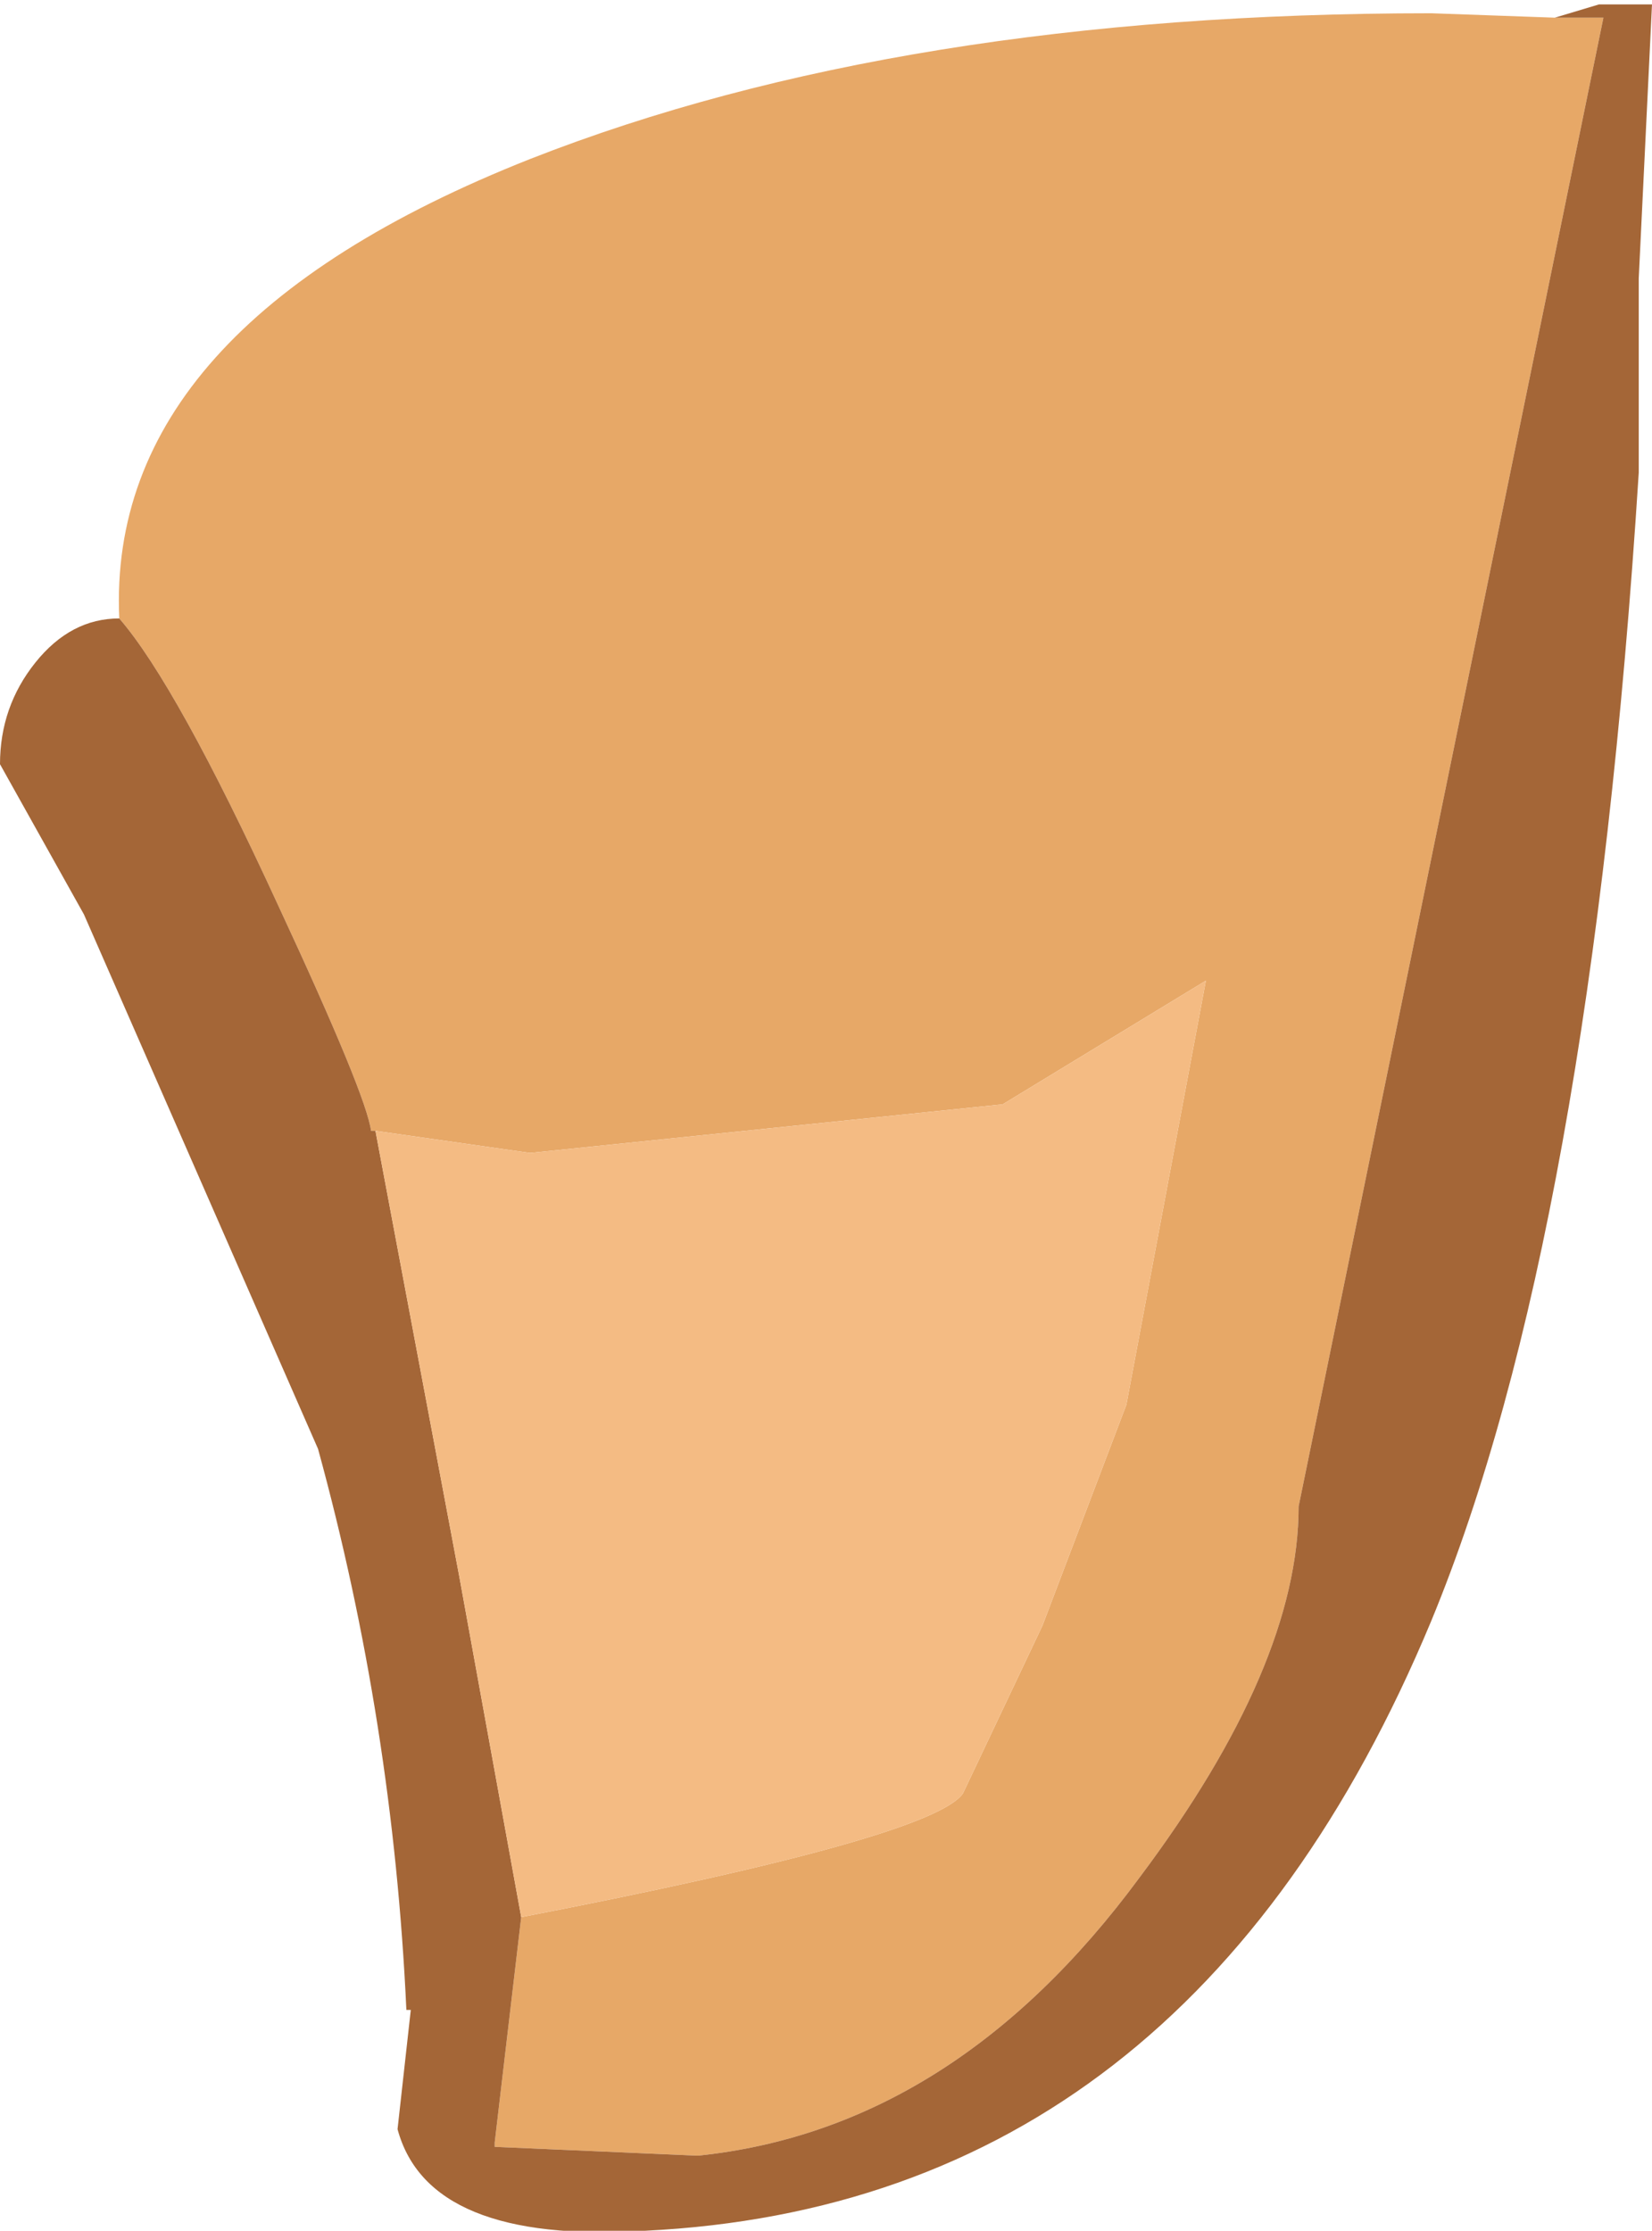 <?xml version="1.0" encoding="UTF-8" standalone="no"?>
<svg xmlns:ffdec="https://www.free-decompiler.com/flash" xmlns:xlink="http://www.w3.org/1999/xlink" ffdec:objectType="shape" height="25.25px" width="18.7px" xmlns="http://www.w3.org/2000/svg">
  <g transform="matrix(1.0, 0.0, 0.0, 1.0, 10.0, 11.55)">
    <path d="M7.6 -11.35 L8.15 -11.35 4.7 5.5 Q4.7 7.3 2.9 9.7 0.8 12.55 -2.1 12.85 L-4.4 12.75 -4.4 12.7 -4.1 10.15 Q0.55 9.25 0.9 8.75 L1.8 6.85 2.75 4.35 3.65 -0.45 1.35 0.95 -4.0 1.5 -5.75 1.25 -5.8 1.25 Q-5.85 0.85 -6.85 -1.3 -8.0 -3.8 -8.65 -4.55 -8.8 -7.85 -4.0 -9.75 0.2 -11.4 6.2 -11.4 L7.6 -11.35" fill="#e7a867" fill-rule="evenodd" stroke="none"/>
    <path d="M-4.1 10.15 L-4.4 12.7 -4.4 12.75 -2.1 12.85 Q0.8 12.55 2.9 9.7 4.7 7.3 4.7 5.5 L8.15 -11.35 7.6 -11.35 8.1 -11.5 8.7 -11.5 8.55 -8.4 8.55 -6.2 Q8.0 2.45 6.2 6.8 3.45 13.4 -2.7 13.7 -5.15 13.85 -5.5 12.55 L-5.35 11.2 -5.4 11.2 Q-5.55 7.95 -6.4 4.85 L-9.05 -1.2 -10.0 -2.9 Q-10.0 -3.55 -9.6 -4.05 -9.2 -4.55 -8.65 -4.55 -8.0 -3.8 -6.85 -1.3 -5.85 0.85 -5.8 1.25 L-5.75 1.25 -4.8 6.3 -4.1 10.15" fill="#a46637" fill-rule="evenodd" stroke="none"/>
    <path d="M-5.75 1.25 L-4.0 1.5 1.35 0.95 3.65 -0.45 2.75 4.35 1.8 6.85 0.9 8.75 Q0.55 9.25 -4.1 10.15 L-4.8 6.3 -5.75 1.25" fill="#f4bb83" fill-rule="evenodd" stroke="none"/>
  </g>
</svg>

